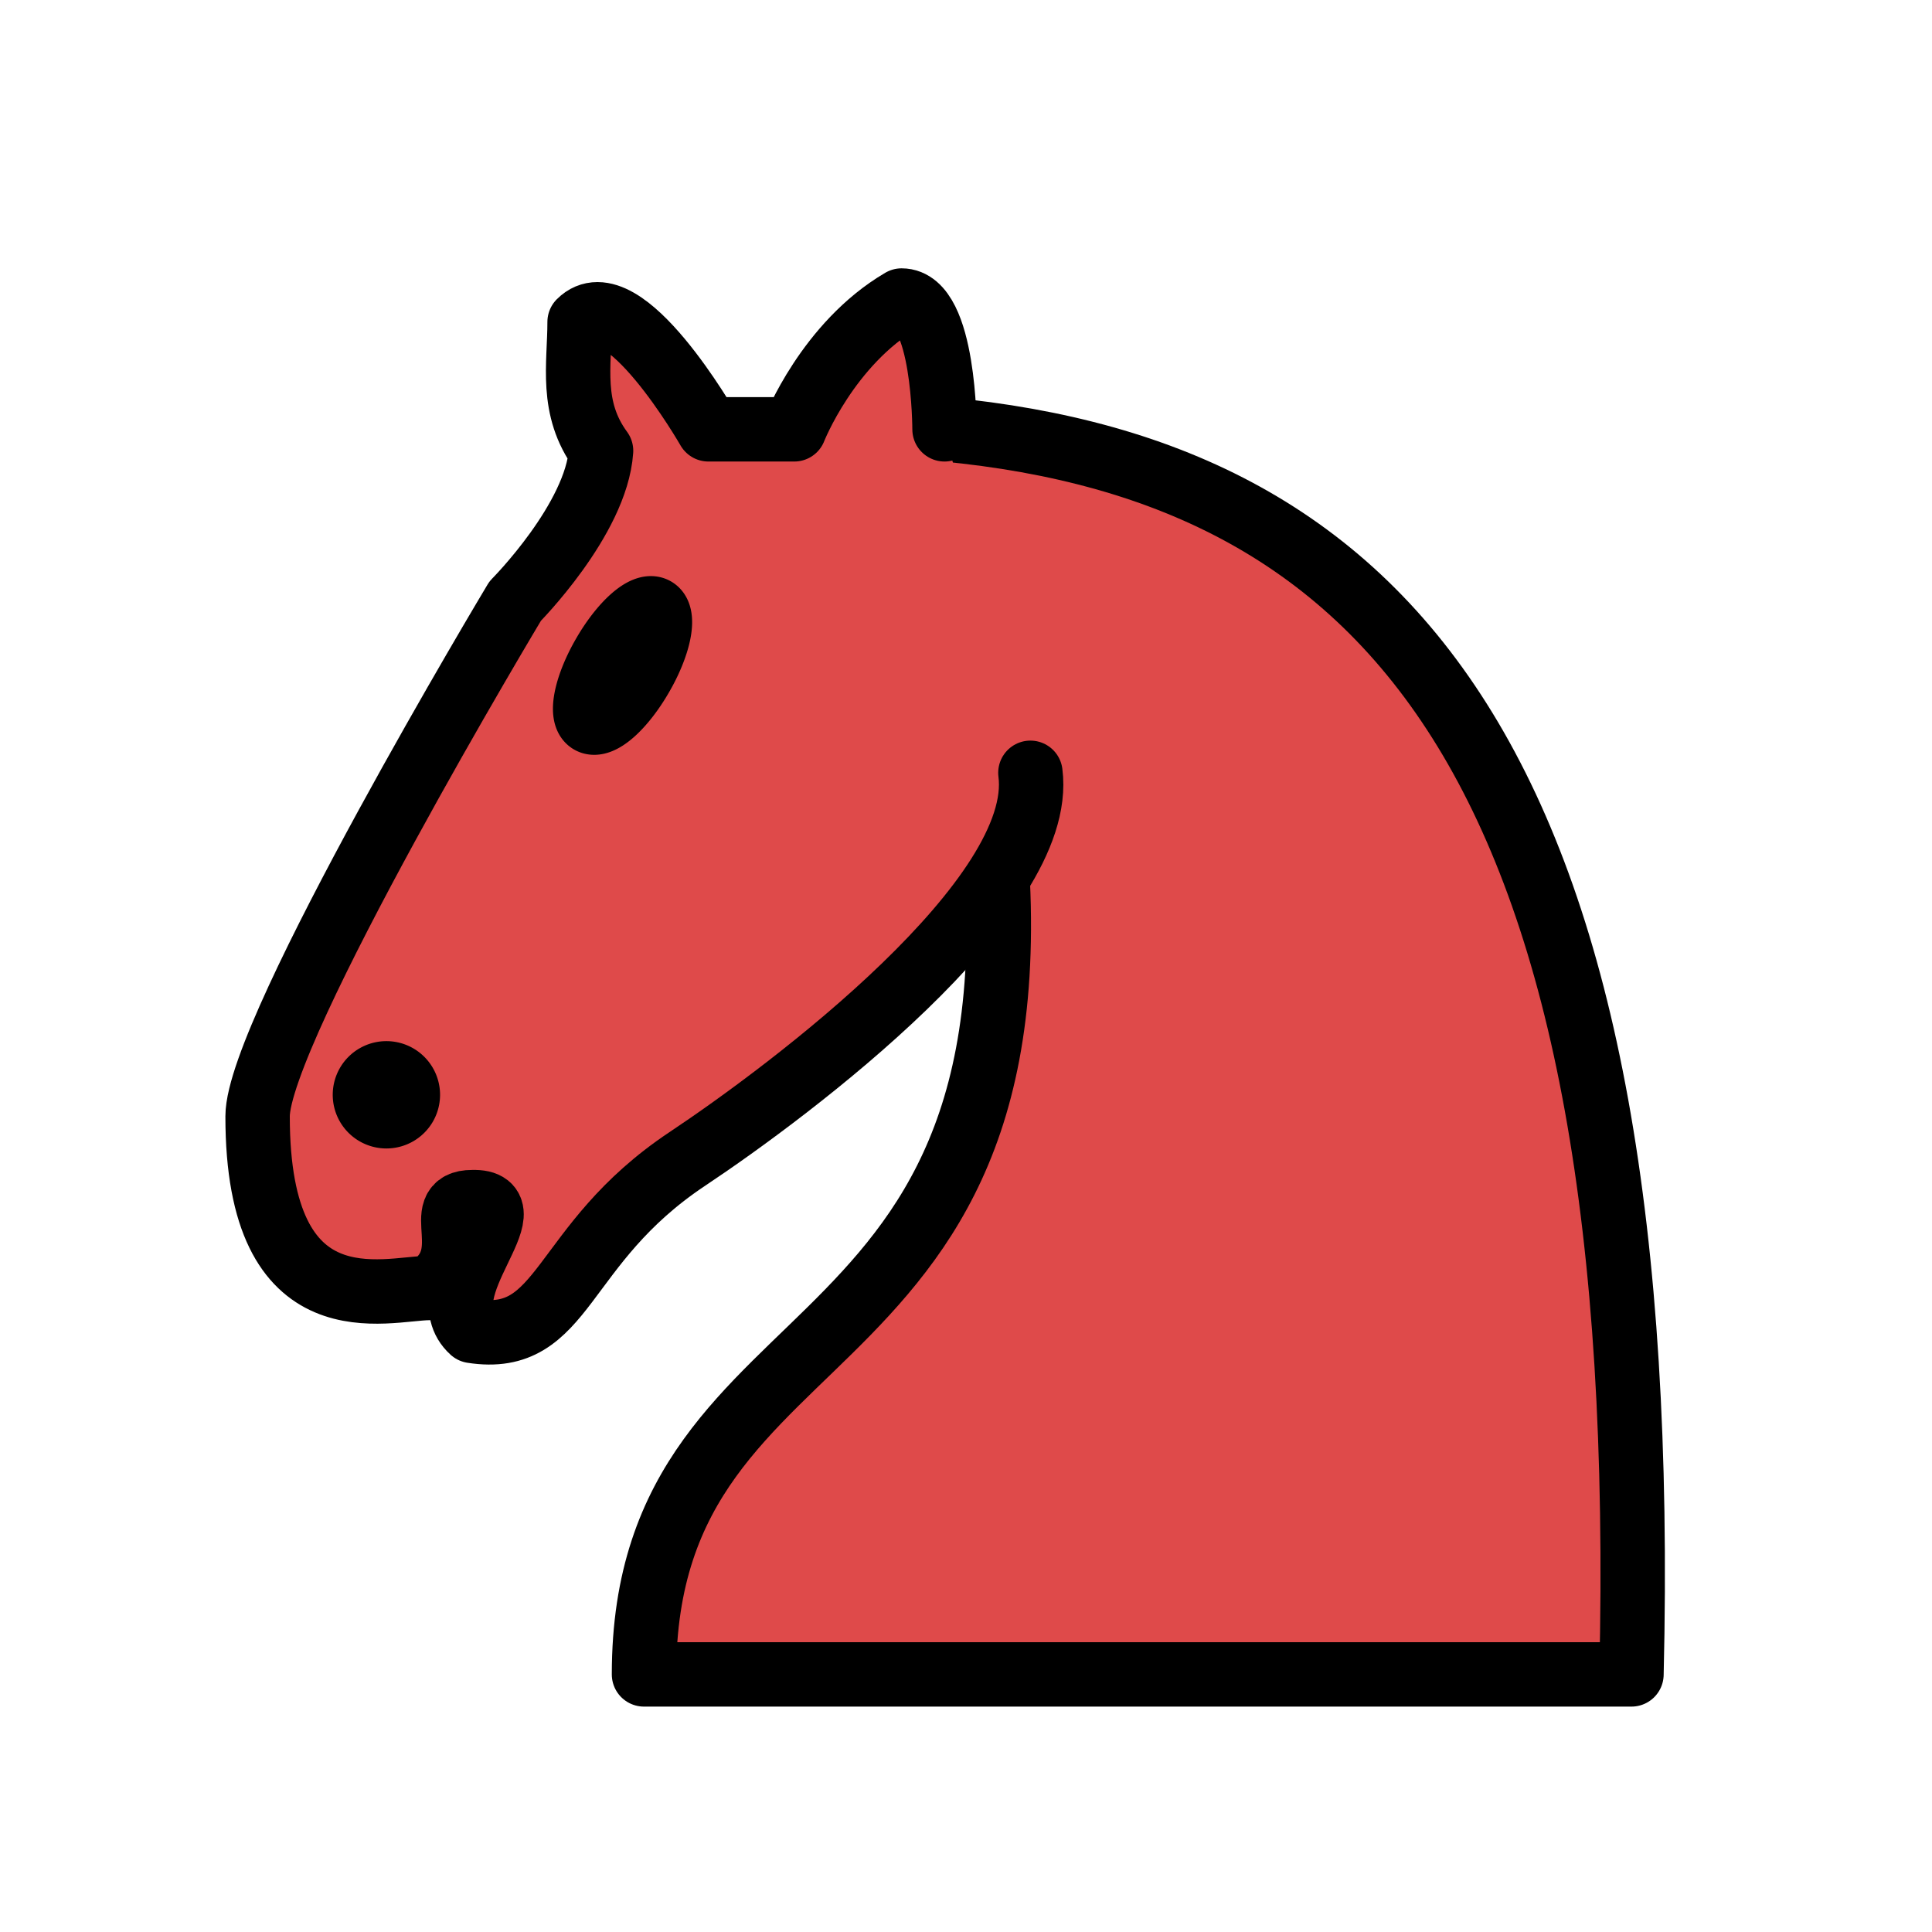 <?xml version="1.0" encoding="UTF-8" standalone="no"?>
<svg
   xmlns:dc="http://purl.org/dc/elements/1.1/"
   xmlns:cc="http://creativecommons.org/ns#"
   xmlns:rdf="http://www.w3.org/1999/02/22-rdf-syntax-ns#"
   xmlns:svg="http://www.w3.org/2000/svg"
   xmlns="http://www.w3.org/2000/svg"
   xmlns:sodipodi="http://sodipodi.sourceforge.net/DTD/sodipodi-0.dtd"
   xmlns:inkscape="http://www.inkscape.org/namespaces/inkscape"
   width="45"
   height="45"
   version="1.1"
   id="svg4846"
   sodipodi:docname="bN.svg"
   inkscape:version="1.0.1 (3bc2e813f5, 2020-09-07)">
  <defs
     id="defs4850" />
  <sodipodi:namedview
     pagecolor="#ffffff"
     bordercolor="#666666"
     borderopacity="1"
     objecttolerance="10"
     gridtolerance="10"
     guidetolerance="10"
     inkscape:pageopacity="0"
     inkscape:pageshadow="2"
     inkscape:window-width="3840"
     inkscape:window-height="2050"
     id="namedview4848"
     showgrid="false"
     inkscape:zoom="22.4"
     inkscape:cx="22.5"
     inkscape:cy="22.5"
     inkscape:window-x="-12"
     inkscape:window-y="-12"
     inkscape:window-maximized="1"
     inkscape:current-layer="svg4846"
     inkscape:document-rotation="0" />
  <g
     fill="none"
     fill-rule="evenodd"
     stroke="#000"
     stroke-width="1.5"
     stroke-linecap="round"
     stroke-linejoin="round"
     id="g4844">
    <path
       d="M22 10c10.5 1 16.5 8 16 29H15c0-9 10-6.5 8-21"
       fill="#fff"
       id="path4838"
       style="fill:#df4a4a;fill-opacity:1" />
    <path
       d="M24 18c.38 2.91-5.55 7.37-8 9-3 2-2.82 4.34-5 4-1.042-.94 1.41-3.04 0-3-1 0 .19 1.23-1 2-1 0-4.003 1-4-4 0-2 6-12 6-12s1.89-1.9 2-3.5c-.73-.994-.5-2-.5-3 1-1 3 2.5 3 2.5h2s.78-1.992 2.5-3c1 0 1 3 1 3"
       fill="#fff"
       id="path4840"
       style="fill:#df4a4a;fill-opacity:1" />
    <path
       d="M9.5 25.5a.5.5 0 1 1-1 0 .5.5 0 1 1 1 0zm5.433-9.75a.5 1.5 30 1 1-.866-.5.5 1.5 30 1 1 .866.5z"
       fill="#000"
       id="path4842" />
  </g>
</svg>
